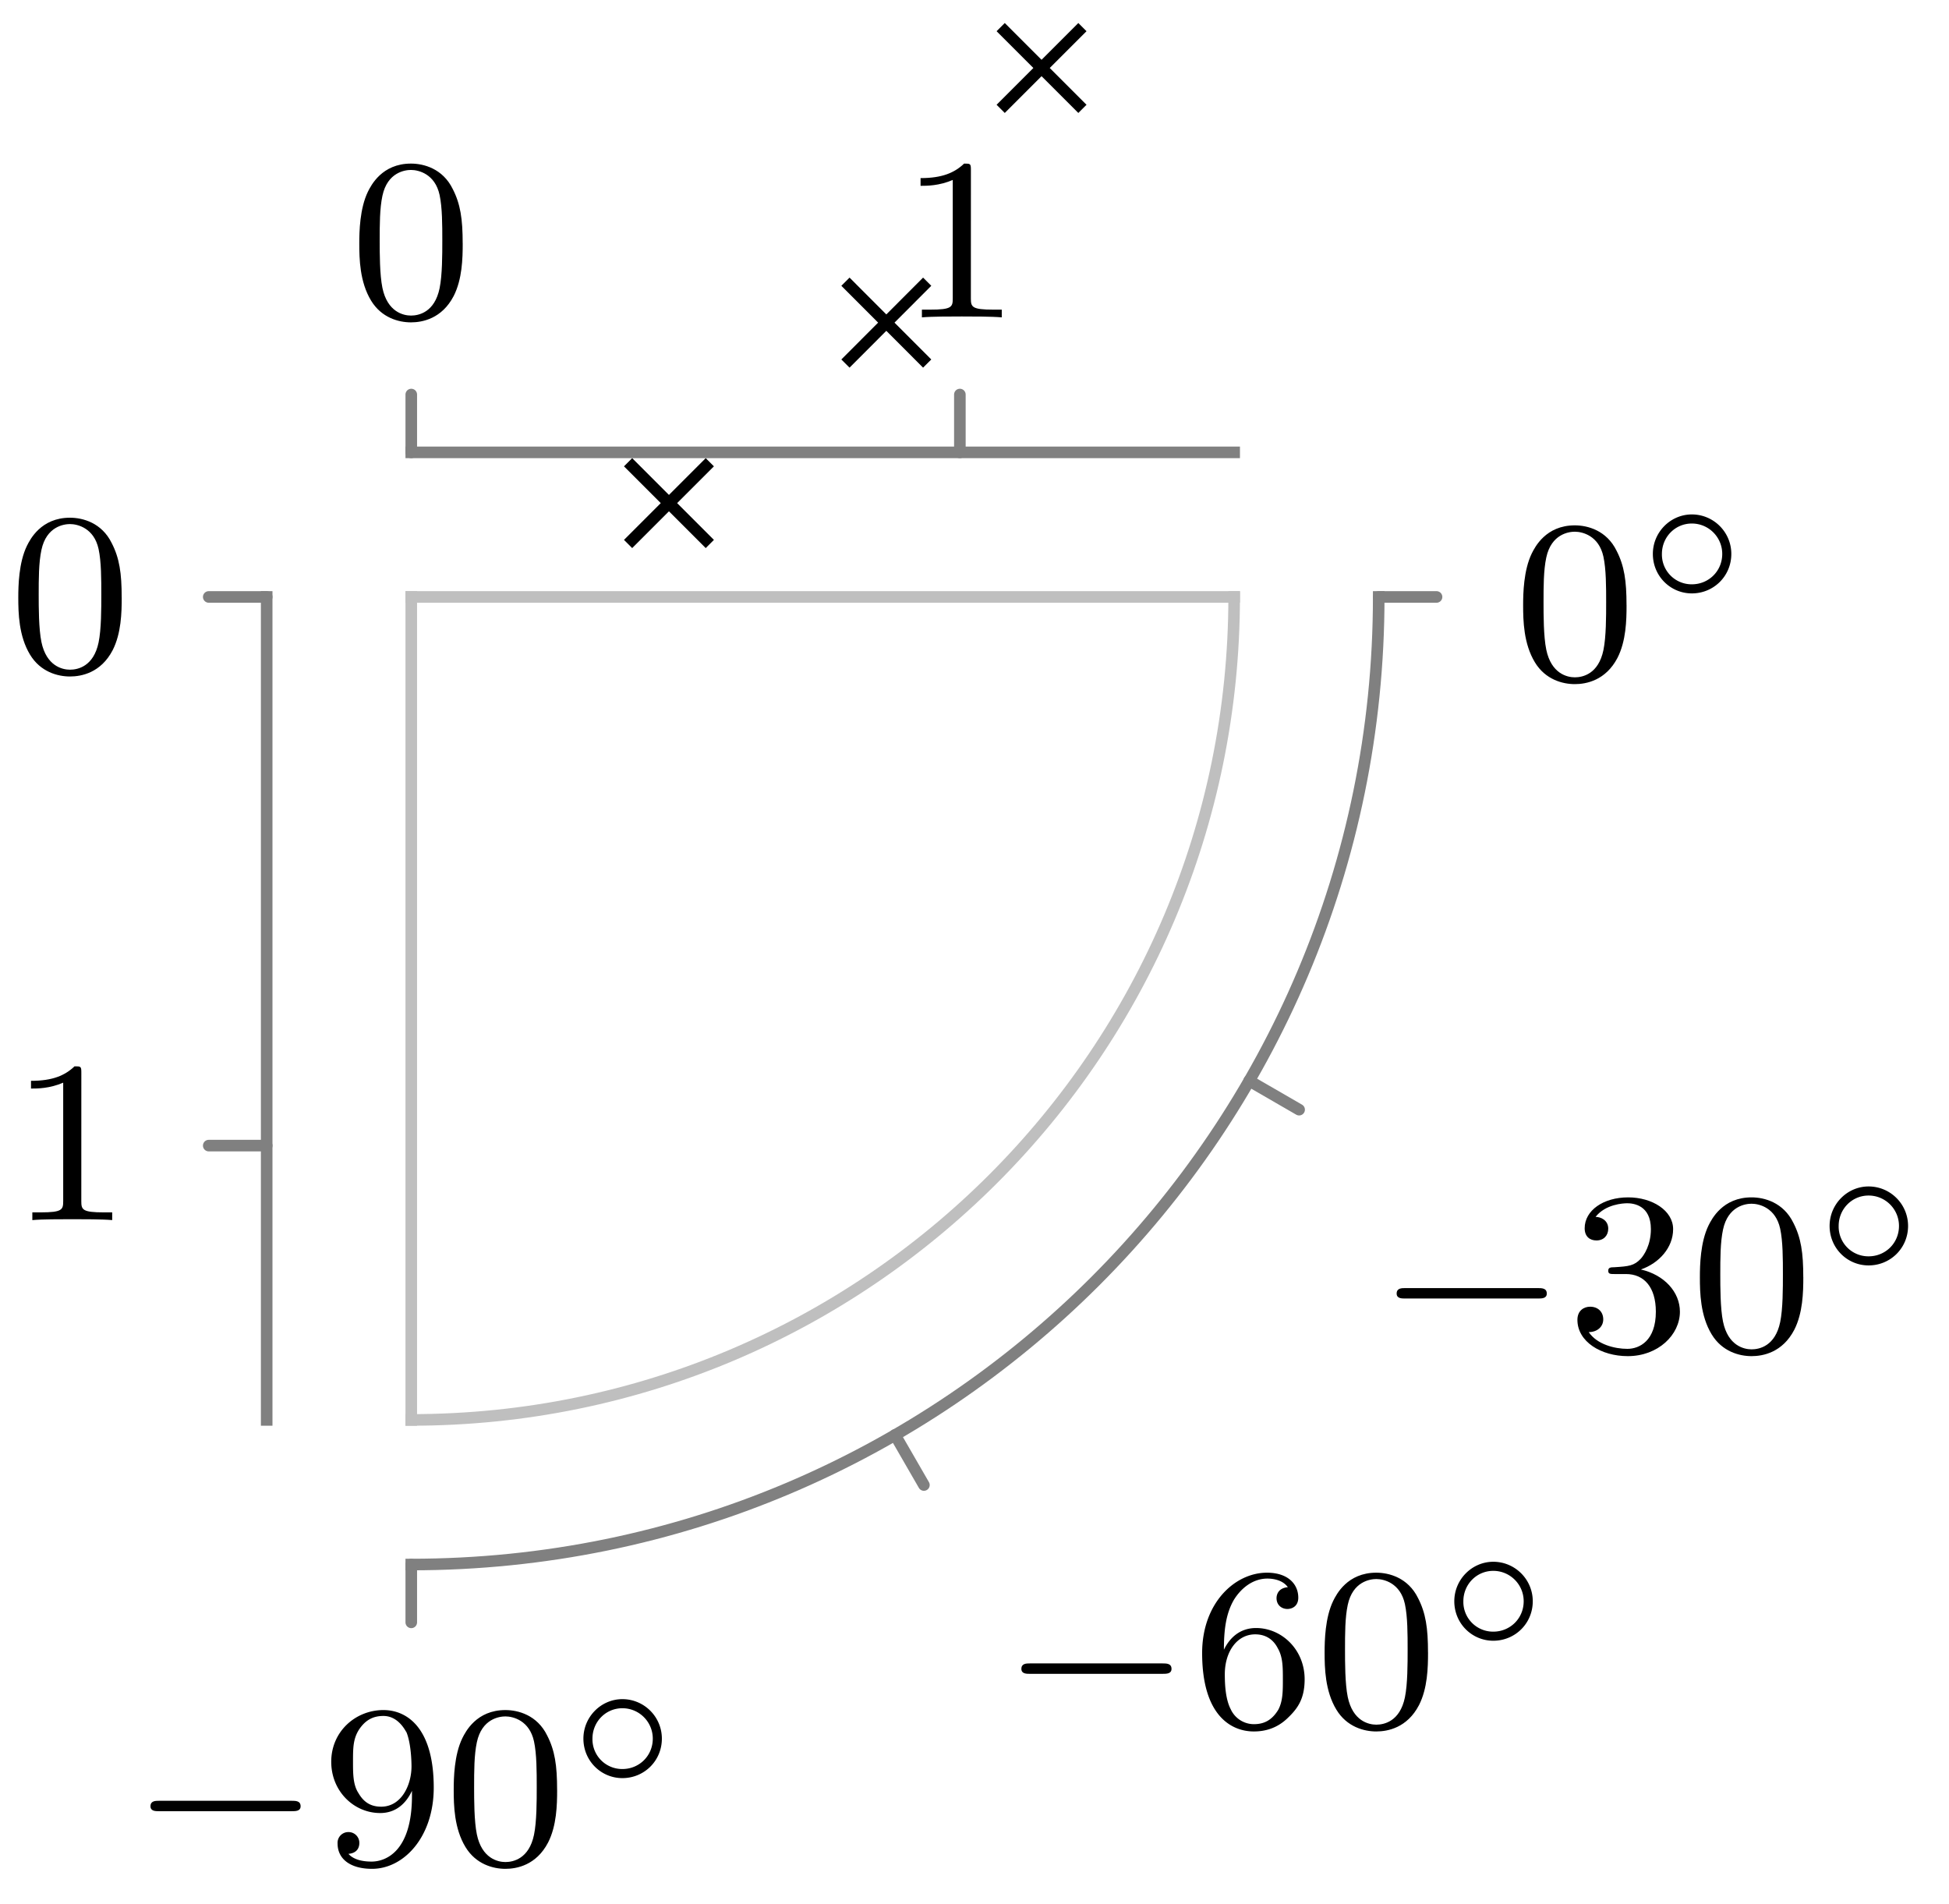 <svg xmlns="http://www.w3.org/2000/svg" xmlns:xlink="http://www.w3.org/1999/xlink" width="89.523" height="87.435" viewBox="0 0 67.142 65.576" version="1.2"><defs><symbol overflow="visible" id="a"><path style="stroke:none" d="M5.563-1.813c.14 0 .312 0 .312-.171 0-.188-.172-.188-.313-.188H1c-.125 0-.297 0-.297.188 0 .171.172.171.297.171Zm0 0"/></symbol><symbol overflow="visible" id="b"><path style="stroke:none" d="M3.125-2.344c0 1.938-.922 2.266-1.39 2.266-.173 0-.579-.016-.798-.266.36-.031.375-.297.375-.375a.37.37 0 0 0-.375-.375.37.37 0 0 0-.375.39c0 .548.454.876 1.188.876 1.094 0 2.125-1.094 2.125-2.797 0-2.063-.922-2.672-1.734-2.672-.954 0-1.797.734-1.797 1.781 0 1.016.781 1.766 1.687 1.766.563 0 .906-.36 1.094-.766Zm-1.063.375c-.374 0-.609-.172-.78-.468-.188-.282-.188-.672-.188-1.079 0-.468 0-.796.218-1.125.204-.296.454-.453.829-.453.53 0 .765.532.796.563.157.39.172 1.015.172 1.172 0 .64-.343 1.39-1.046 1.39Zm0 0"/></symbol><symbol overflow="visible" id="c"><path style="stroke:none" d="M3.89-2.547c0-.844-.078-1.36-.343-1.875-.344-.703-1-.875-1.438-.875-1 0-1.375.75-1.484.969C.344-3.75.328-2.953.328-2.547c0 .531.016 1.328.406 1.969.36.594.954.75 1.375.75.391 0 1.063-.125 1.47-.906.296-.579.312-1.297.312-1.813ZM2.11-.062c-.266 0-.813-.126-.985-.954-.094-.453-.094-1.203-.094-1.625 0-.546 0-1.109.094-1.546.172-.813.781-.891.984-.891.266 0 .829.14.985.86.094.437.094 1.046.094 1.577 0 .47 0 1.188-.094 1.641-.172.828-.719.938-.985.938Zm0 0"/></symbol><symbol overflow="visible" id="e"><path style="stroke:none" d="M1.094-2.64c0-.657.062-1.235.343-1.72.25-.406.657-.734 1.157-.734.156 0 .515.032.703.297-.36.031-.39.297-.39.375 0 .25.187.375.374.375.14 0 .375-.078.375-.39 0-.47-.36-.86-1.078-.86C1.468-5.297.344-4.25.344-2.53.344-.36 1.359.172 2.125.172c.39 0 .797-.11 1.156-.453.328-.313.594-.64.594-1.344 0-1.031-.797-1.766-1.672-1.766-.578 0-.922.36-1.11.75ZM2.125-.079a.88.88 0 0 1-.797-.516c-.187-.36-.203-.89-.203-1.203 0-.781.422-1.375 1.047-1.375.39 0 .64.203.781.485.172.296.172.656.172 1.062s0 .75-.156 1.047c-.219.36-.485.5-.844.5Zm0 0"/></symbol><symbol overflow="visible" id="f"><path style="stroke:none" d="M2.016-2.656c.625 0 1.03.453 1.03 1.297 0 1-.562 1.28-.983 1.28-.438 0-1.047-.155-1.329-.577.297 0 .5-.188.5-.438 0-.265-.187-.437-.453-.437-.203 0-.437.125-.437.453 0 .75.812 1.25 1.734 1.25 1.047 0 1.797-.734 1.797-1.531 0-.672-.531-1.266-1.344-1.454.625-.218 1.11-.75 1.11-1.39 0-.64-.72-1.094-1.547-1.094-.86 0-1.5.453-1.5 1.063 0 .296.187.421.406.421.25 0 .406-.171.406-.406 0-.297-.265-.406-.437-.406.344-.438.953-.469 1.094-.469.203 0 .812.063.812.89 0 .548-.234.891-.344 1.016-.234.25-.422.266-.906.297-.156 0-.219.016-.219.125 0 .11.078.11.219.11Zm0 0"/></symbol><symbol overflow="visible" id="g"><path style="stroke:none" d="M2.5-5.078c0-.219-.016-.219-.234-.219-.329.313-.75.5-1.5.5v.266c.218 0 .64 0 1.109-.203v4.078c0 .297-.031.39-.781.39H.812V0c.329-.031 1.016-.031 1.375-.031.36 0 1.047 0 1.376.031v-.266H3.28c-.75 0-.781-.093-.781-.39Zm0 0"/></symbol><symbol overflow="visible" id="d"><path style="stroke:none" d="M3.266-1.5c0-.75-.61-1.36-1.36-1.36-.734 0-1.343.61-1.343 1.36 0 .766.609 1.36 1.343 1.36.75 0 1.36-.594 1.36-1.36ZM1.906-.453A1.024 1.024 0 0 1 .875-1.5c0-.578.453-1.047 1.031-1.047.578 0 1.047.469 1.047 1.047 0 .594-.469 1.047-1.047 1.047Zm0 0"/></symbol></defs><path style="fill:none;stroke-width:.399;stroke-linecap:round;stroke-linejoin:miter;stroke:gray;stroke-opacity:1;stroke-miterlimit:10" d="M.001-33.329v-1.992M16.665-28.864l.996-1.726M28.864-16.665l1.723-.996M33.33 0h1.991M-6.976 0h1.997M-6.976-18.899h1.997M.001 4.98v1.992M18.9 4.98v1.992" transform="matrix(1 0 0 -1 14.167 20.562)"/><path style="fill:none;stroke-width:.399;stroke-linecap:square;stroke-linejoin:miter;stroke:#bfbfbf;stroke-opacity:1;stroke-miterlimit:10" d="M.001-28.348c15.656 0 28.348 12.691 28.348 28.348" transform="matrix(1 0 0 -1 14.167 20.562)"/><path style="fill:none;stroke-width:.399;stroke-linecap:square;stroke-linejoin:miter;stroke:gray;stroke-opacity:1;stroke-miterlimit:10" d="M.001-33.329c18.406 0 33.328 14.922 33.328 33.328" transform="matrix(1 0 0 -1 14.167 20.562)"/><path style="fill:none;stroke-width:.399;stroke-linecap:square;stroke-linejoin:miter;stroke:#bfbfbf;stroke-opacity:1;stroke-miterlimit:10" d="M.001 0v-28.348" transform="matrix(1 0 0 -1 14.167 20.562)"/><path style="fill:none;stroke-width:.399;stroke-linecap:square;stroke-linejoin:miter;stroke:gray;stroke-opacity:1;stroke-miterlimit:10" d="M-4.98 0v-28.348" transform="matrix(1 0 0 -1 14.167 20.562)"/><path style="fill:none;stroke-width:.399;stroke-linecap:square;stroke-linejoin:miter;stroke:#bfbfbf;stroke-opacity:1;stroke-miterlimit:10" d="M.001 0h28.348" transform="matrix(1 0 0 -1 14.167 20.562)"/><path style="fill:none;stroke-width:.399;stroke-linecap:square;stroke-linejoin:miter;stroke:gray;stroke-opacity:1;stroke-miterlimit:10" d="M.001 4.98h28.348" transform="matrix(1 0 0 -1 14.167 20.562)"/><path style="fill:none;stroke-width:.399;stroke-linecap:butt;stroke-linejoin:miter;stroke:#000;stroke-opacity:1;stroke-miterlimit:10" d="m7.47 1.824 2.816 2.816m-2.816 0 2.816-2.816M14.958 8.039l2.816 2.82m-2.816 0 2.816-2.82M20.306 16.812l2.816 2.816m-2.816 0 2.816-2.816" transform="matrix(1 0 0 -1 14.167 20.562)"/><use xlink:href="#a" x="4.481" y="64.201" style="fill:#000;fill-opacity:1"/><g style="fill:#000;fill-opacity:1"><use xlink:href="#b" x="11.067" y="64.201"/><use xlink:href="#c" x="15.302" y="64.201"/></g><use xlink:href="#d" x="19.535" y="61.388" style="fill:#000;fill-opacity:1"/><use xlink:href="#a" x="34.483" y="59.469" style="fill:#000;fill-opacity:1"/><g style="fill:#000;fill-opacity:1"><use xlink:href="#e" x="41.069" y="59.469"/><use xlink:href="#c" x="45.304" y="59.469"/></g><use xlink:href="#d" x="49.537" y="56.656" style="fill:#000;fill-opacity:1"/><use xlink:href="#a" x="47.411" y="46.541" style="fill:#000;fill-opacity:1"/><g style="fill:#000;fill-opacity:1"><use xlink:href="#f" x="53.997" y="46.541"/><use xlink:href="#c" x="58.232" y="46.541"/></g><use xlink:href="#d" x="62.466" y="43.728" style="fill:#000;fill-opacity:1"/><use xlink:href="#c" x="52.143" y="23.393" style="fill:#000;fill-opacity:1"/><use xlink:href="#d" x="56.377" y="20.58" style="fill:#000;fill-opacity:1"/><use xlink:href="#c" x=".302" y="23.13" style="fill:#000;fill-opacity:1"/><use xlink:href="#g" x=".302" y="42.027" style="fill:#000;fill-opacity:1"/><use xlink:href="#c" x="12.049" y="10.932" style="fill:#000;fill-opacity:1"/><use xlink:href="#g" x="30.947" y="10.932" style="fill:#000;fill-opacity:1"/></svg>